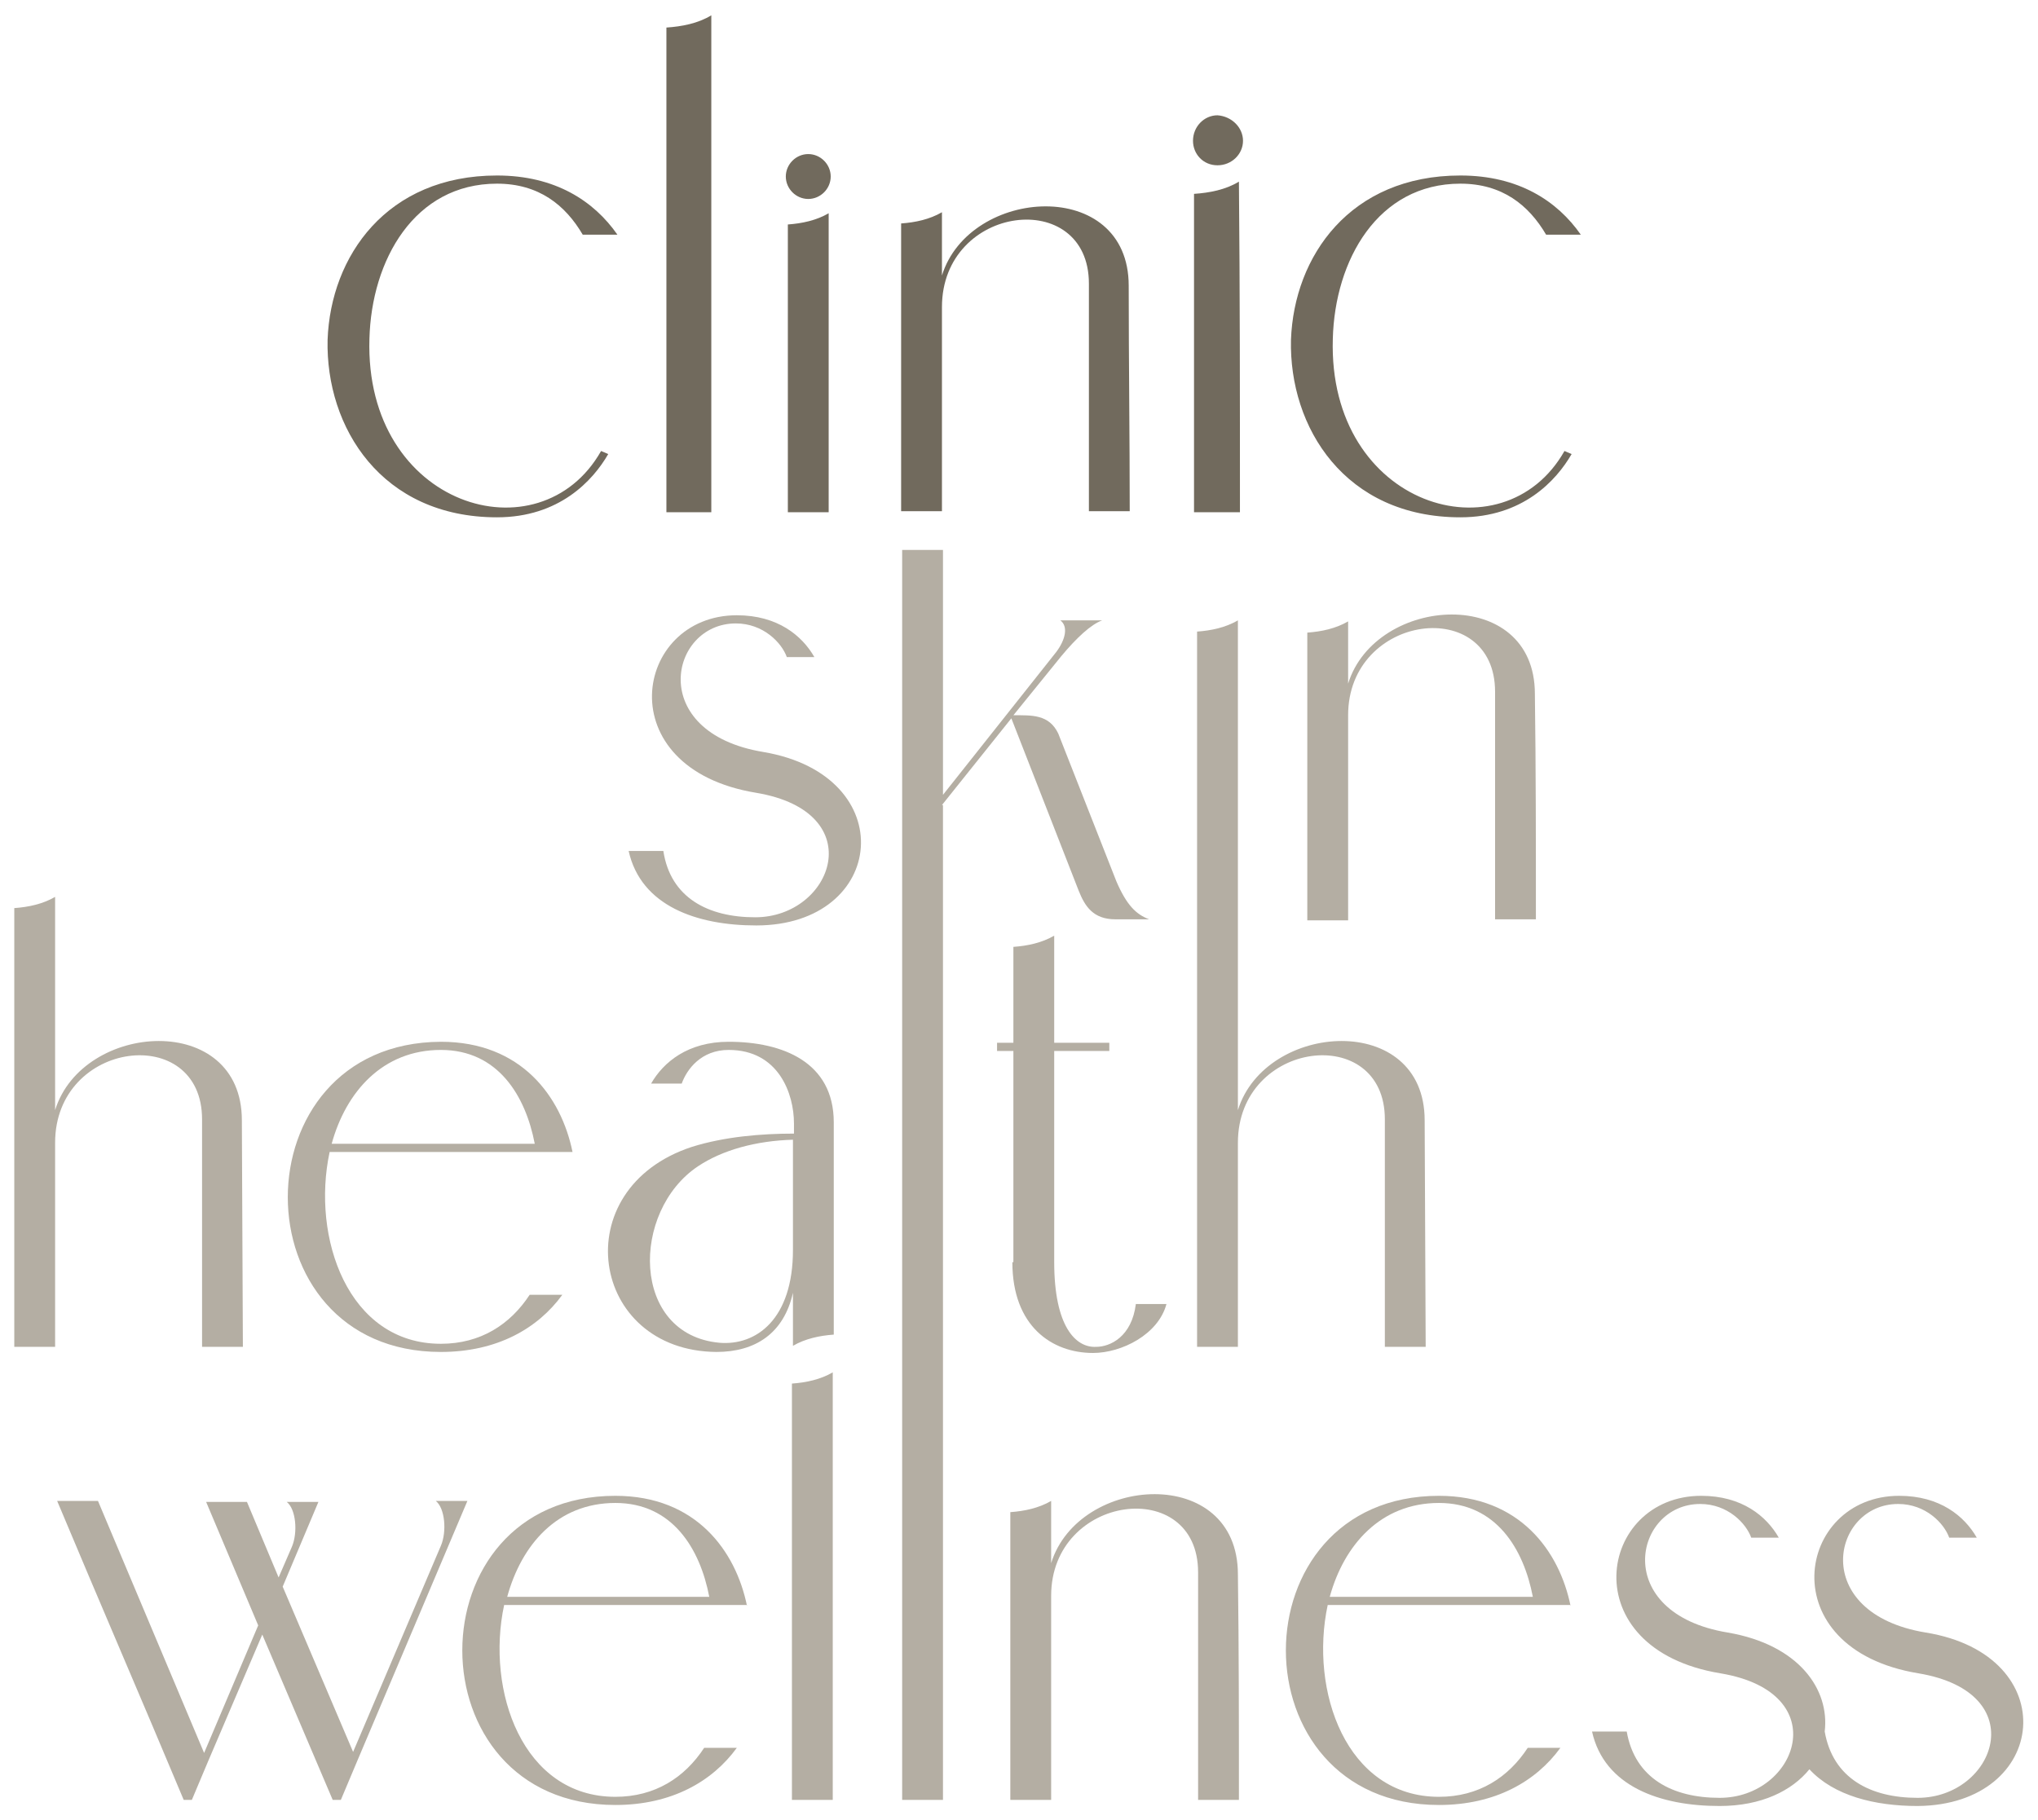 <?xml version="1.0" encoding="utf-8"?>
<!-- Generator: Adobe Illustrator 27.0.0, SVG Export Plug-In . SVG Version: 6.00 Build 0)  -->
<svg version="1.1" id="Components" xmlns="http://www.w3.org/2000/svg" xmlns:xlink="http://www.w3.org/1999/xlink" x="0px" y="0px"
	 viewBox="0 0 199.7 178.4" style="enable-background:new 0 0 199.7 178.4;" xml:space="preserve">
<style type="text/css">
	.st0{fill:#B4AEA3;}
	.st1{fill:#716A5D;}
</style>
<g id="_x34_2c1f39b-175f-4a06-b01b-c69e8ca63f99_x40_10">
	<g>
		<path class="st0" d="M19.8,109.7V132h4l-0.1-22.2c0-10.7-15.6-9.7-18.3-1V87.9c-1.2,0.7-2.6,1-4,1.1v43h4v-20
			C5.4,101.9,19.8,100.2,19.8,109.7z"/>
		<path class="st0" d="M43.2,132.5c5.5,0,9.5-2.3,11.9-5.6h-3.2c-1.9,2.9-4.8,4.8-8.7,4.8c-9.1,0-12.7-10.4-10.9-18.8h23.8
			c-1.1-5.4-5-10.8-12.9-10.8C23.2,102.2,23.2,132.5,43.2,132.5z M43.2,102.9c5.6,0,8.3,4.5,9.2,9.2H32.5
			C33.9,107,37.5,102.9,43.2,102.9z"/>
		<path class="st0" d="M71.4,102.1c-4,0-6.4,2-7.6,4.1h3c0.5-1.4,1.9-3.3,4.6-3.3c4.9,0,6.4,4.3,6.4,7.2v1c-3.2,0-6.8,0.3-10,1.3
			c-12.5,4.1-10,20,2.4,20.1c3.8,0,6.6-1.8,7.5-5.8v5.2c1.2-0.7,2.6-1,4-1.1v-20.8C81.7,104.1,76.7,102.1,71.4,102.1z M77.7,122.5
			c0,6.8-3.6,9.4-7.2,9.1c-8.7-0.8-8.7-12.9-2.1-17.3c2.4-1.6,5.7-2.5,9.3-2.6V122.5z"/>
		<path class="st0" d="M99.2,123.7c0,6.3,3.9,8.9,7.9,8.9c2.8,0,6.4-1.8,7.2-4.8h-3c-0.4,3.2-2.5,4.2-3.9,4.2c-2,0.1-4.1-2-4.1-8.3
			v-20.7h5.4v-0.8h-5.4V91.7c-1.2,0.7-2.6,1-4,1.1v5h0v4.4h-1.6v0.8h1.6V123.7z"/>
		<path class="st0" d="M135.7,109.7V132h4l-0.1-22.2c0-10.7-15.6-9.7-18.3-1v-48c-1.2,0.7-2.6,1-4,1.1V132h4v-20
			C121.3,101.9,135.7,100.2,135.7,109.7z"/>
		<path class="st0" d="M42.7,147.1c0.9,0.7,1.1,3,0.5,4.4l-8.6,20.2l-6.9-16.2l3.5-8.3h-3.1c0.9,0.7,1.1,3,0.5,4.4l-1.3,3l-3.1-7.4
			h-4l5.1,12.1l-5.3,12.5L9.6,147.1h-4c4.1,9.8,8.3,19.5,12.4,29.3h0.8l1.6-3.8l5.3-12.4l6.9,16.2h0.8l1.6-3.8
			c3.6-8.5,7.2-17,10.8-25.5H42.7z"/>
		<path class="st0" d="M73.2,157.4c-1.1-5.4-5-10.8-12.9-10.8c-20,0-20,30.3,0,30.3c5.5,0,9.5-2.3,11.9-5.6H69
			c-1.9,2.9-4.8,4.8-8.7,4.8c-9.1,0-12.7-10.4-10.9-18.8H73.2z M60.3,147.3c5.6,0,8.3,4.5,9.2,9.2H49.7
			C51.1,151.4,54.6,147.3,60.3,147.3z"/>
		<path class="st0" d="M77.6,176.4h4v-41.9c-1.2,0.7-2.6,1-4,1.1V176.4z"/>
		<path class="st0" d="M103,153.2v-6.1c-1.2,0.7-2.6,1-4,1.1v28.2h4v-20c0-10,14.4-11.8,14.4-2.3v22.3h4c0-7.4,0-14.8-0.1-22.1
			C121.3,143.5,105.7,144.5,103,153.2z"/>
		<path class="st0" d="M153.9,157.4c-1.1-5.4-5-10.8-12.9-10.8c-20,0-20,30.3,0,30.3c5.5,0,9.5-2.3,11.9-5.6h-3.2
			c-1.9,2.9-4.8,4.8-8.7,4.8c-9.1,0-12.7-10.4-10.9-18.8H153.9z M141,147.3c5.6,0,8.3,4.5,9.2,9.2h-19.9
			C131.7,151.4,135.3,147.3,141,147.3z"/>
		<path class="st0" d="M188.7,160c-11.5-1.9-9.2-12.6-2.7-12.6c2.7,0,4.5,1.9,5,3.3h2.7c-1.2-2.1-3.6-4.1-7.6-4.1
			c-10.1,0-12.7,15,1.9,17.4c11.3,1.9,7.5,12.2-0.1,12.2c-4.6,0-8.3-1.9-9.1-6.5c0.5-4.1-2.5-8.5-9.5-9.7
			c-11.5-1.9-9.2-12.6-2.7-12.6c2.7,0,4.5,1.9,5,3.3h2.7c-1.2-2.1-3.6-4.1-7.6-4.1c-10.1,0-12.7,15,1.9,17.4
			c11.3,1.9,7.5,12.2-0.1,12.2c-4.6,0-8.3-1.9-9.1-6.5H156c1.2,5.4,6.7,7.3,12.5,7.3c4.1,0,7.1-1.5,8.8-3.6
			c2.4,2.6,6.4,3.6,10.6,3.6C200.8,176.9,202.3,162.2,188.7,160z"/>
		<path class="st0" d="M74.8,73.7c-11.5-1.9-9.2-12.6-2.7-12.6c2.7,0,4.5,1.9,5,3.3h2.7c-1.2-2.1-3.6-4.1-7.6-4.1
			c-10.1,0-12.7,15,1.9,17.4c11.3,1.9,7.5,12.2-0.1,12.2c-4.6,0-8.3-1.9-9-6.5h-3.4c1.2,5.4,6.7,7.3,12.5,7.3
			C86.9,90.7,88.4,76,74.8,73.7z"/>
		<path class="st0" d="M92.3,78.9l6.8-8.5l6.6,16.9c0.6,1.5,1.4,2.8,3.6,2.8h3.3c-1.3-0.5-2.2-1.4-3.2-3.7l-5.7-14.5
			c-0.9-1.9-2.6-1.8-4.4-1.8l4.7-5.8c1.5-1.8,2.9-3.1,4-3.5h-4.1c0.8,0.6,0.5,1.9-0.4,3.1l-11.1,14v-24h-4v122.5h4V78.9z"/>
		<path class="st0" d="M132.1,70.1c0-10,14.4-11.8,14.4-2.3v22.3h4c0-7.4,0-14.8-0.1-22.1c0-10.7-15.6-9.7-18.3-1v-6.1
			c-1.2,0.7-2.6,1-4,1.1v28.2h4V70.1z"/>
	</g>
	<g>
		<path class="st1" d="M60.5,23h-3.4c-1.7-2.9-4.3-5-8.4-5c-8.1,0-12.3,7.5-12.5,15.2c-0.5,16.5,16.7,21.6,22.7,11l0.7,0.3
			c-1.5,2.6-4.8,6.2-10.9,6.2c-11.3,0-16.8-8.8-16.6-17.4c0.3-8.2,5.8-16.1,16.6-16.1C54.4,17.2,58.2,19.7,60.5,23z"/>
		<path class="st1" d="M69.7,50.2c-1.5,0-3,0-4.4,0h0c0-15.8,0-31.7,0-47.5c1.5-0.1,3.1-0.4,4.4-1.2C69.7,17.7,69.7,33.9,69.7,50.2z
			"/>
		<path class="st1" d="M81.4,17.3c0,1.2-1,2.2-2.2,2.2c-1.2,0-2.2-1-2.2-2.2c0-1.2,1-2.2,2.2-2.2C80.4,15.1,81.4,16.1,81.4,17.3z
			 M81.2,50.2c-1.3,0-2.6,0-3.9,0h-0.1c0-9.4,0-18.8,0-28.2c1.4-0.1,2.8-0.4,4-1.1C81.2,30.6,81.2,40.4,81.2,50.2z"/>
		<path class="st1" d="M92.3,27c2.7-8.7,18.3-9.7,18.3,1c0,7.4,0.1,14.8,0.1,22.1h-4c0-7.4,0-14.9,0-22.3c0-9.5-14.4-7.8-14.4,2.3
			c0,6.7,0,13.3,0,20h-4c0-9.4,0-18.8,0-28.2c1.4-0.1,2.8-0.4,4-1.1V27z"/>
		<path class="st1" d="M121.8,13.8c0,1.3-1.1,2.4-2.5,2.4c-1.4,0-2.4-1.1-2.4-2.4c0-1.4,1.1-2.5,2.4-2.5
			C120.7,11.4,121.8,12.5,121.8,13.8z M121.5,50.2c-1.5,0-2.9,0-4.4,0h-0.1c0-10.4,0-20.8,0-31.2c1.5-0.1,3.1-0.4,4.4-1.2
			C121.5,28.6,121.5,39.4,121.5,50.2z"/>
		<path class="st1" d="M154.9,23h-3.4c-1.7-2.9-4.3-5-8.4-5c-8.1,0-12.3,7.5-12.5,15.2c-0.5,16.5,16.7,21.6,22.7,11l0.7,0.3
			c-1.5,2.6-4.8,6.2-10.9,6.2c-11.3,0-16.8-8.8-16.6-17.4c0.3-8.2,5.8-16.1,16.6-16.1C148.8,17.2,152.6,19.7,154.9,23z"/>
	</g>
</g>
</svg>
